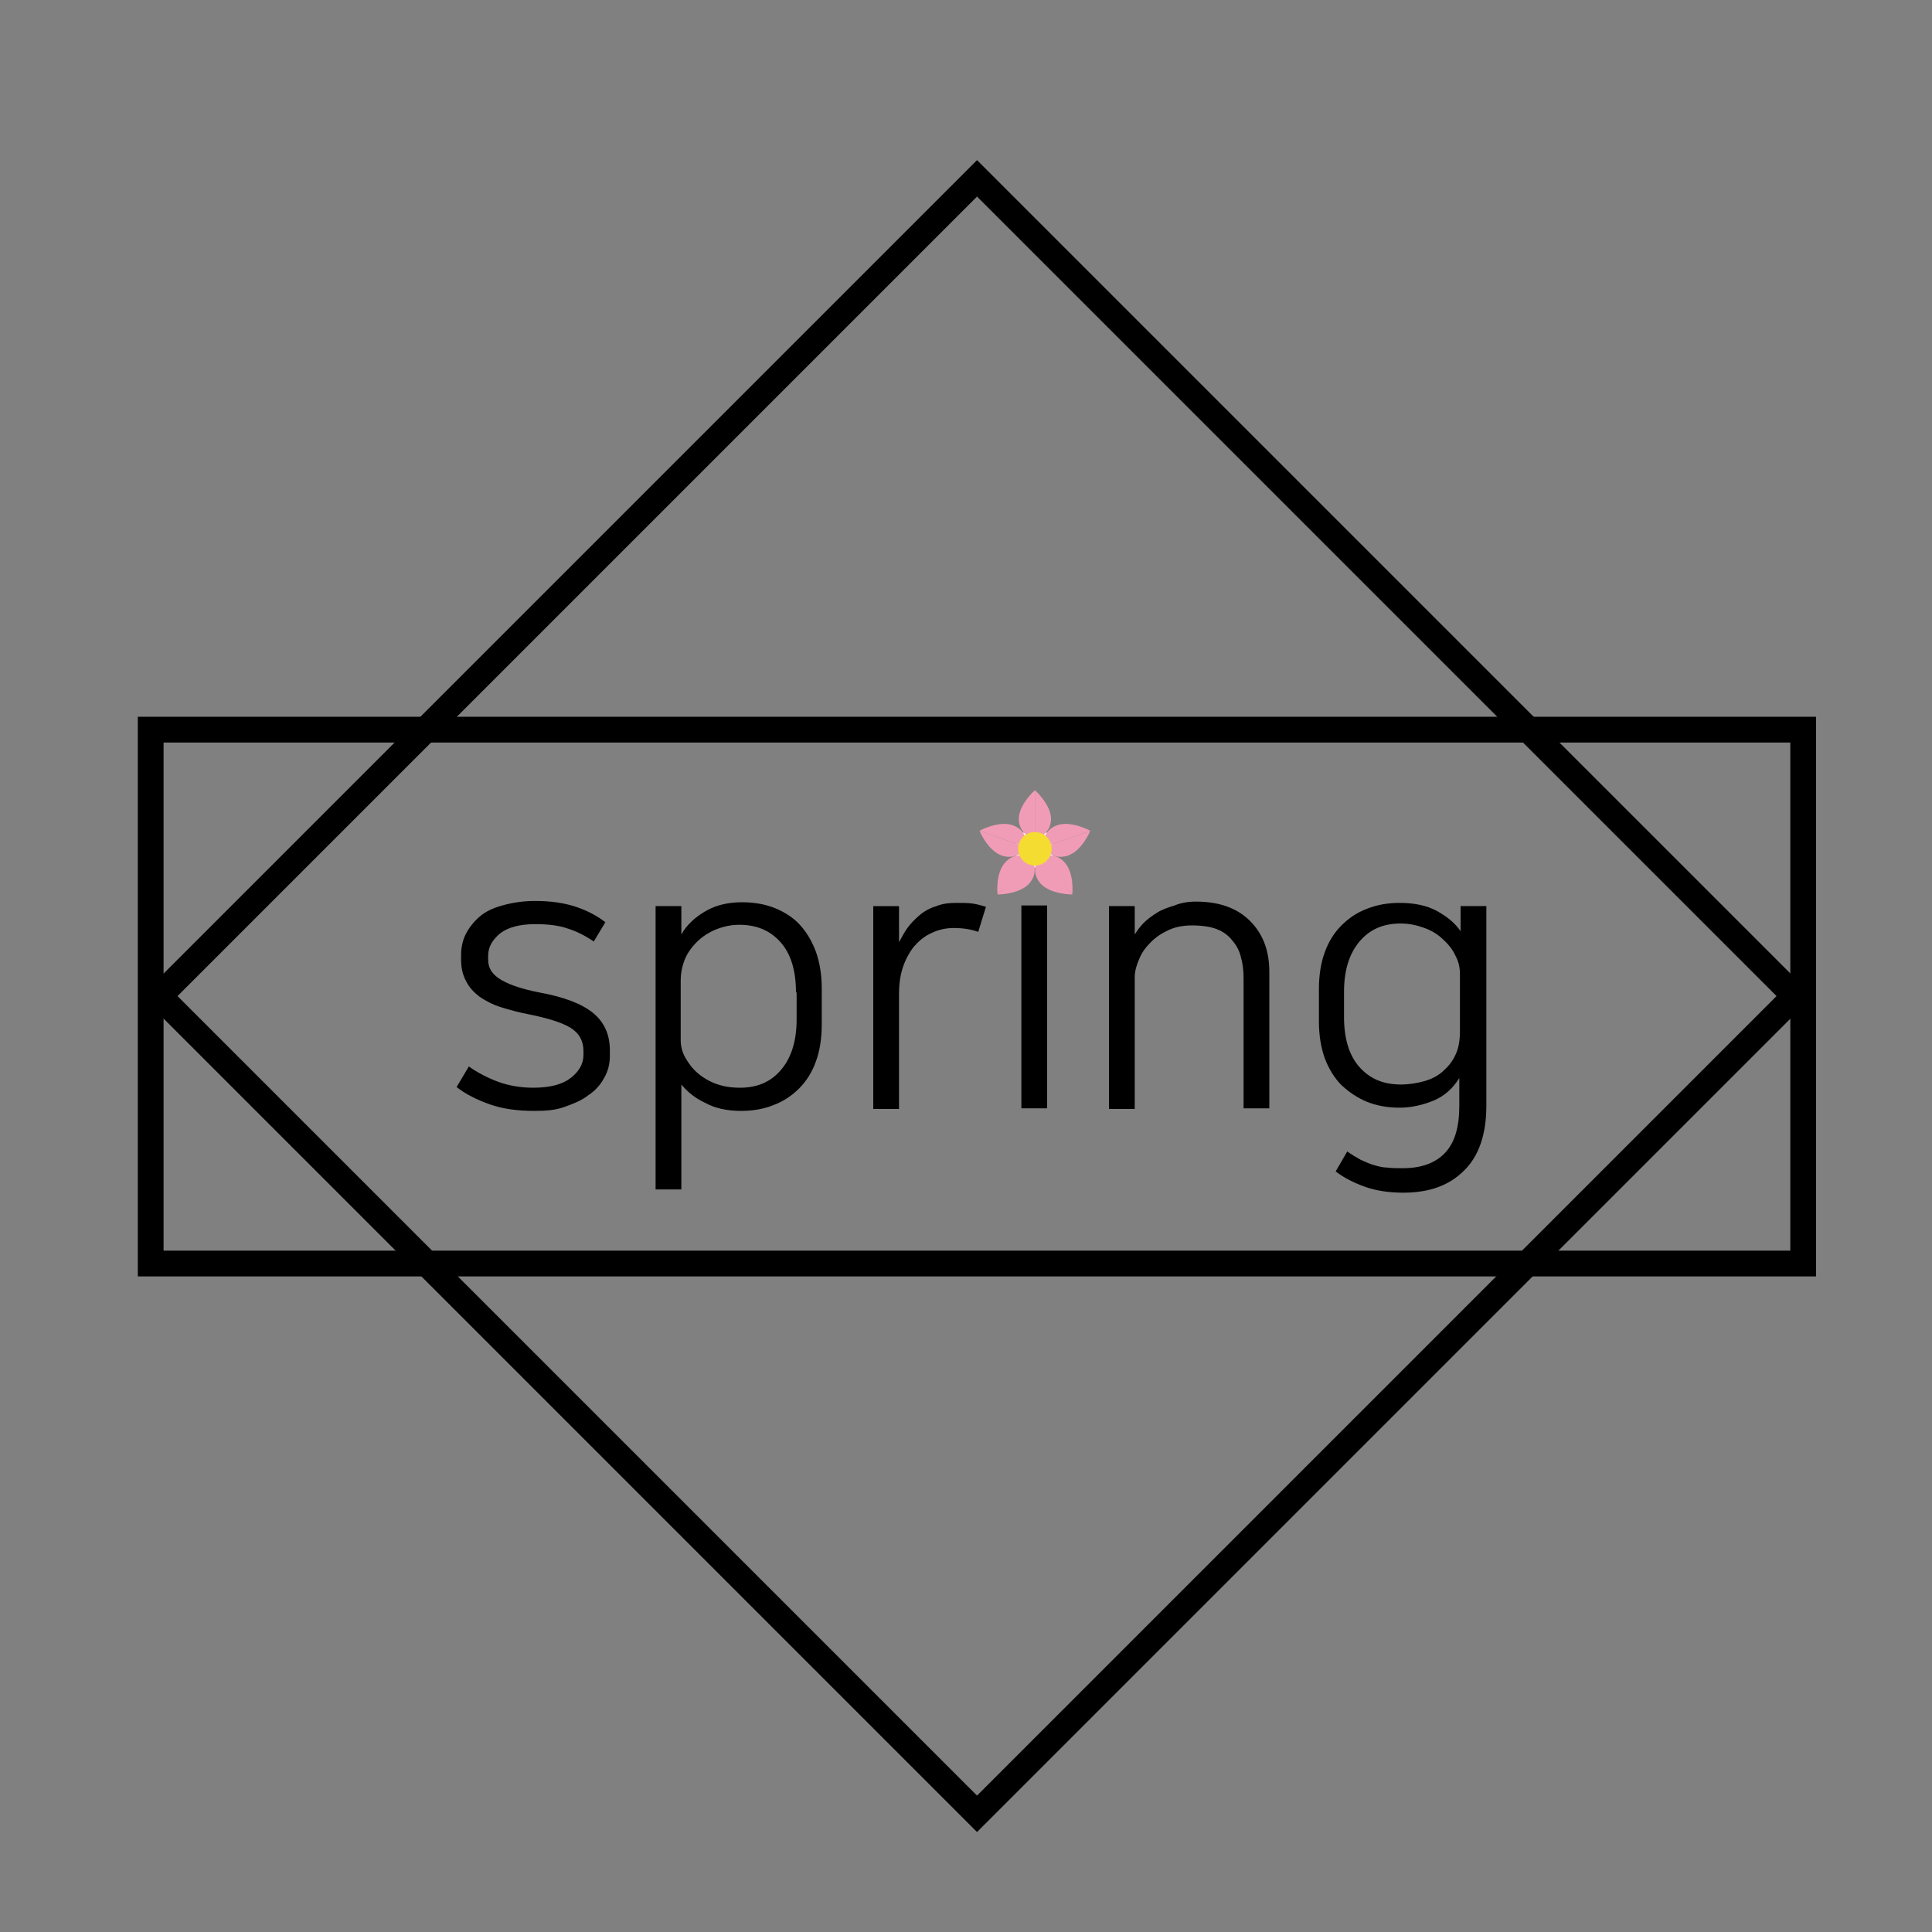 <?xml version="1.0" encoding="utf-8"?>
<!-- Generator: Adobe Illustrator 21.0.2, SVG Export Plug-In . SVG Version: 6.00 Build 0)  -->
<svg version="1.1" id="Layer_1" xmlns="http://www.w3.org/2000/svg" xmlns:xlink="http://www.w3.org/1999/xlink" x="0px" y="0px"
	 viewBox="0 0 300 300" style="enable-background:new 0 0 300 300;" xml:space="preserve">
<rect x="0" y="0" width="300" height="300" fill="#808080" stroke="none"/>
<style type="text/css">
	.st0{fill:none;stroke:#000000;stroke-width:2;stroke-miterlimit:10;}
	.st1{fill:none;stroke:#000000;stroke-width:4;stroke-miterlimit:10;}
	.st2{fill:#FFFFFF;}
	.st3{fill:#F19CB7;}
	.st4{fill:#F4DC30;}
</style>
<path class="st0" d="M-9,158.2"/>
<path class="st0" d="M37.6,116.4"/>
<rect x="61.9" y="64.9" transform="matrix(0.707 0.707 -0.707 0.707 153.834 -61.955)" class="st1" width="179.6" height="179.6"/>
<rect x="23.4" y="113.3" class="st1" width="256.6" height="82.9"/>
<g>
	<path d="M82.8,168.9c2.6,0,4.5-0.5,5.8-1.5c1.3-1,2-2.2,2-3.6v-0.6c0-1.6-0.7-2.8-2-3.6c-1.3-0.8-3.5-1.5-6.5-2.1
		c-1.6-0.3-3-0.7-4.3-1.1c-1.3-0.4-2.4-1-3.3-1.6c-0.9-0.7-1.6-1.4-2.1-2.4c-0.5-0.9-0.8-2-0.8-3.3v-0.8c0-1.1,0.2-2.2,0.7-3.2
		c0.5-1,1.2-1.9,2.1-2.7c0.9-0.8,2.1-1.4,3.6-1.8c1.4-0.4,3.1-0.7,5.1-0.7c2.4,0,4.5,0.3,6.3,0.9c1.8,0.6,3.3,1.4,4.6,2.4l-1.8,3
		c-1.3-0.9-2.7-1.6-4-2c-1.4-0.5-3.1-0.7-5.1-0.7c-2.4,0-4.2,0.5-5.4,1.4c-1.2,1-1.9,2.1-1.9,3.5v0.6c0,1.4,0.7,2.4,2.1,3.2
		c1.4,0.8,3.3,1.4,5.8,1.9c3.9,0.7,6.7,1.8,8.4,3.2c1.7,1.4,2.6,3.3,2.6,5.8v0.9c0,1.2-0.3,2.4-0.9,3.4c-0.6,1.1-1.4,2-2.5,2.7
		c-1,0.8-2.3,1.3-3.7,1.8s-2.9,0.6-4.6,0.6c-2.6,0-4.9-0.3-6.9-1c-2-0.7-3.8-1.6-5.2-2.7l1.9-3.2c1.4,1,3,1.8,4.6,2.4
		C79.1,168.6,80.9,168.9,82.8,168.9z"/>
	<path d="M105.8,168.4v16.3h-4v-44h4l0,4.4c0.9-1.6,2.3-2.8,3.9-3.7s3.5-1.3,5.5-1.3c1.9,0,3.6,0.3,5.1,0.9c1.5,0.6,2.9,1.5,3.9,2.6
		c1.1,1.2,1.9,2.6,2.5,4.2c0.6,1.7,0.9,3.6,0.9,5.7v5.6c0,2.1-0.3,4.1-0.9,5.7c-0.6,1.7-1.5,3.1-2.6,4.2c-1.1,1.1-2.4,2-4,2.6
		c-1.5,0.6-3.2,0.9-5,0.9c-2.2,0-4.1-0.4-5.7-1.3C107.9,170.5,106.7,169.5,105.8,168.4L105.8,168.4z M123.6,154.1
		c0-3.4-0.8-6-2.4-7.8c-1.6-1.8-3.7-2.7-6.4-2.7c-1.1,0-2.2,0.2-3.3,0.6c-1.1,0.4-2.1,1-2.9,1.7c-0.9,0.8-1.6,1.7-2.1,2.7
		c-0.5,1.1-0.8,2.3-0.8,3.7v9.2c0,0.9,0.2,1.8,0.7,2.7s1.1,1.7,1.9,2.4c0.8,0.7,1.8,1.3,2.9,1.7c1.1,0.4,2.3,0.6,3.7,0.6
		c2.7,0,4.8-0.9,6.4-2.8c1.6-1.9,2.4-4.5,2.4-7.8V154.1z"/>
	<path d="M151.9,144.7c-1.1-0.4-2.4-0.6-3.8-0.6c-1.3,0-2.5,0.3-3.5,0.8c-1.1,0.5-1.9,1.2-2.7,2.1c-0.7,0.9-1.3,2-1.7,3.2
		c-0.4,1.2-0.6,2.6-0.6,4.1v17.9h-4v-31.5h4l0,5.6c0.4-0.7,0.8-1.5,1.3-2.2c0.5-0.7,1.2-1.4,1.9-2s1.6-1.1,2.6-1.4
		c1-0.4,2-0.5,3.2-0.5c0.9,0,1.7,0,2.4,0.1c0.7,0.1,1.4,0.3,2.1,0.5L151.9,144.7z"/>
	<path d="M158.4,130.1h4.4v4.4h-4.4V130.1z M158.6,140.6h4v31.5h-4V140.6z"/>
	<path d="M185.7,140c3.6,0,6.4,1,8.4,3c2,2,3,4.6,3,7.9v21.2h-4v-20.2c0-1.1-0.1-2.2-0.4-3.2c-0.2-1-0.7-1.9-1.3-2.6
		c-0.6-0.8-1.4-1.4-2.4-1.8c-1-0.4-2.3-0.6-3.9-0.6c-1.3,0-2.5,0.2-3.6,0.7c-1.1,0.5-2,1.1-2.8,1.9c-0.8,0.8-1.4,1.6-1.8,2.6
		c-0.4,0.9-0.7,1.9-0.7,2.8v20.5h-4v-31.5h4l0,4.4c0.4-0.6,0.8-1.2,1.4-1.8c0.6-0.6,1.3-1.1,2.1-1.6c0.8-0.5,1.7-0.8,2.7-1.1
		C183.3,140.2,184.5,140,185.7,140z"/>
	<path d="M226.6,167.4L226.6,167.4c-1,1.6-2.3,2.8-4,3.5c-1.7,0.7-3.5,1.1-5.3,1.1c-1.8,0-3.5-0.3-5-0.9c-1.5-0.6-2.8-1.5-4-2.6
		c-1.1-1.1-2-2.6-2.6-4.2c-0.6-1.7-0.9-3.6-0.9-5.7v-5c0-2.1,0.3-4.1,0.9-5.7c0.6-1.7,1.5-3.1,2.6-4.2c1.1-1.1,2.4-2,4-2.6
		c1.5-0.6,3.2-0.9,5-0.9c2.3,0,4.3,0.4,5.9,1.3c1.6,0.9,2.8,1.9,3.6,3.1v-3.9h4v31c0,4.5-1.2,7.9-3.5,10.1c-2.3,2.3-5.4,3.4-9.4,3.4
		c-2.2,0-4.2-0.3-5.9-0.9c-1.7-0.6-3.3-1.4-4.6-2.4l1.8-3.1c0.7,0.5,1.4,0.9,2.1,1.3c0.7,0.3,1.3,0.6,2,0.8c0.7,0.2,1.4,0.4,2.1,0.4
		c0.7,0.1,1.6,0.1,2.4,0.1c2.9,0,5.1-0.8,6.6-2.4c1.5-1.6,2.2-4,2.2-7.3V167.4z M208.7,157.9c0,3.4,0.8,6,2.4,7.8
		c1.6,1.8,3.7,2.7,6.4,2.7c1.3,0,2.5-0.2,3.6-0.5c1.1-0.3,2.1-0.8,2.9-1.5c0.8-0.7,1.5-1.5,2-2.6c0.5-1,0.7-2.3,0.7-3.7v-8.9
		c0-0.9-0.2-1.9-0.7-2.8c-0.4-0.9-1.1-1.8-1.9-2.5c-0.8-0.8-1.8-1.4-2.9-1.8s-2.3-0.7-3.7-0.7c-2.7,0-4.8,0.9-6.4,2.8
		c-1.6,1.9-2.4,4.5-2.4,7.8V157.9z"/>
</g>
<g>
	<rect x="157.8" y="129.3" class="st2" width="5.7" height="5.4"/>
	<g>
		<path class="st3" d="M160.7,122.7c0,0-2.6,2.3-2.5,4.6c0.1,2.4,2.5,3.1,2.5,3.1V122.7z"/>
		<path class="st3" d="M160.7,122.7c0,0,2.6,2.3,2.5,4.6c-0.1,2.4-2.5,3.1-2.5,3.1V122.7z"/>
	</g>
	<g>
		<path class="st3" d="M152.1,129c0,0,3.1-1.7,5.3-0.8c2.3,0.9,2.1,3.4,2.1,3.4L152.1,129z"/>
		<path class="st3" d="M152.1,129c0,0,1.3,3.2,3.6,3.9c2.4,0.7,3.8-1.3,3.8-1.3L152.1,129z"/>
	</g>
	<g>
		<path class="st3" d="M169.3,129c0,0-3.1-1.7-5.3-0.8c-2.3,0.9-2.1,3.4-2.1,3.4L169.3,129z"/>
		<path class="st3" d="M169.3,129c0,0-1.3,3.2-3.6,3.9c-2.4,0.7-3.8-1.3-3.8-1.3L169.3,129z"/>
	</g>
	<g>
		<path class="st3" d="M154.9,138.9c0,0,3.5,0,5-1.8c1.6-1.9,0.2-4,0.2-4L154.9,138.9z"/>
		<path class="st3" d="M154.9,138.9c0,0-0.4-3.4,1.3-5.1c1.7-1.8,4-0.6,4-0.6L154.9,138.9z"/>
	</g>
	<g>
		<path class="st3" d="M166.5,138.9c0,0-3.5,0-5-1.8c-1.6-1.9-0.2-4-0.2-4L166.5,138.9z"/>
		<path class="st3" d="M166.5,138.9c0,0,0.4-3.4-1.3-5.1c-1.7-1.8-4-0.6-4-0.6L166.5,138.9z"/>
	</g>
	<ellipse class="st4" cx="160.7" cy="131.8" rx="2.6" ry="2.6"/>
</g>
</svg>
